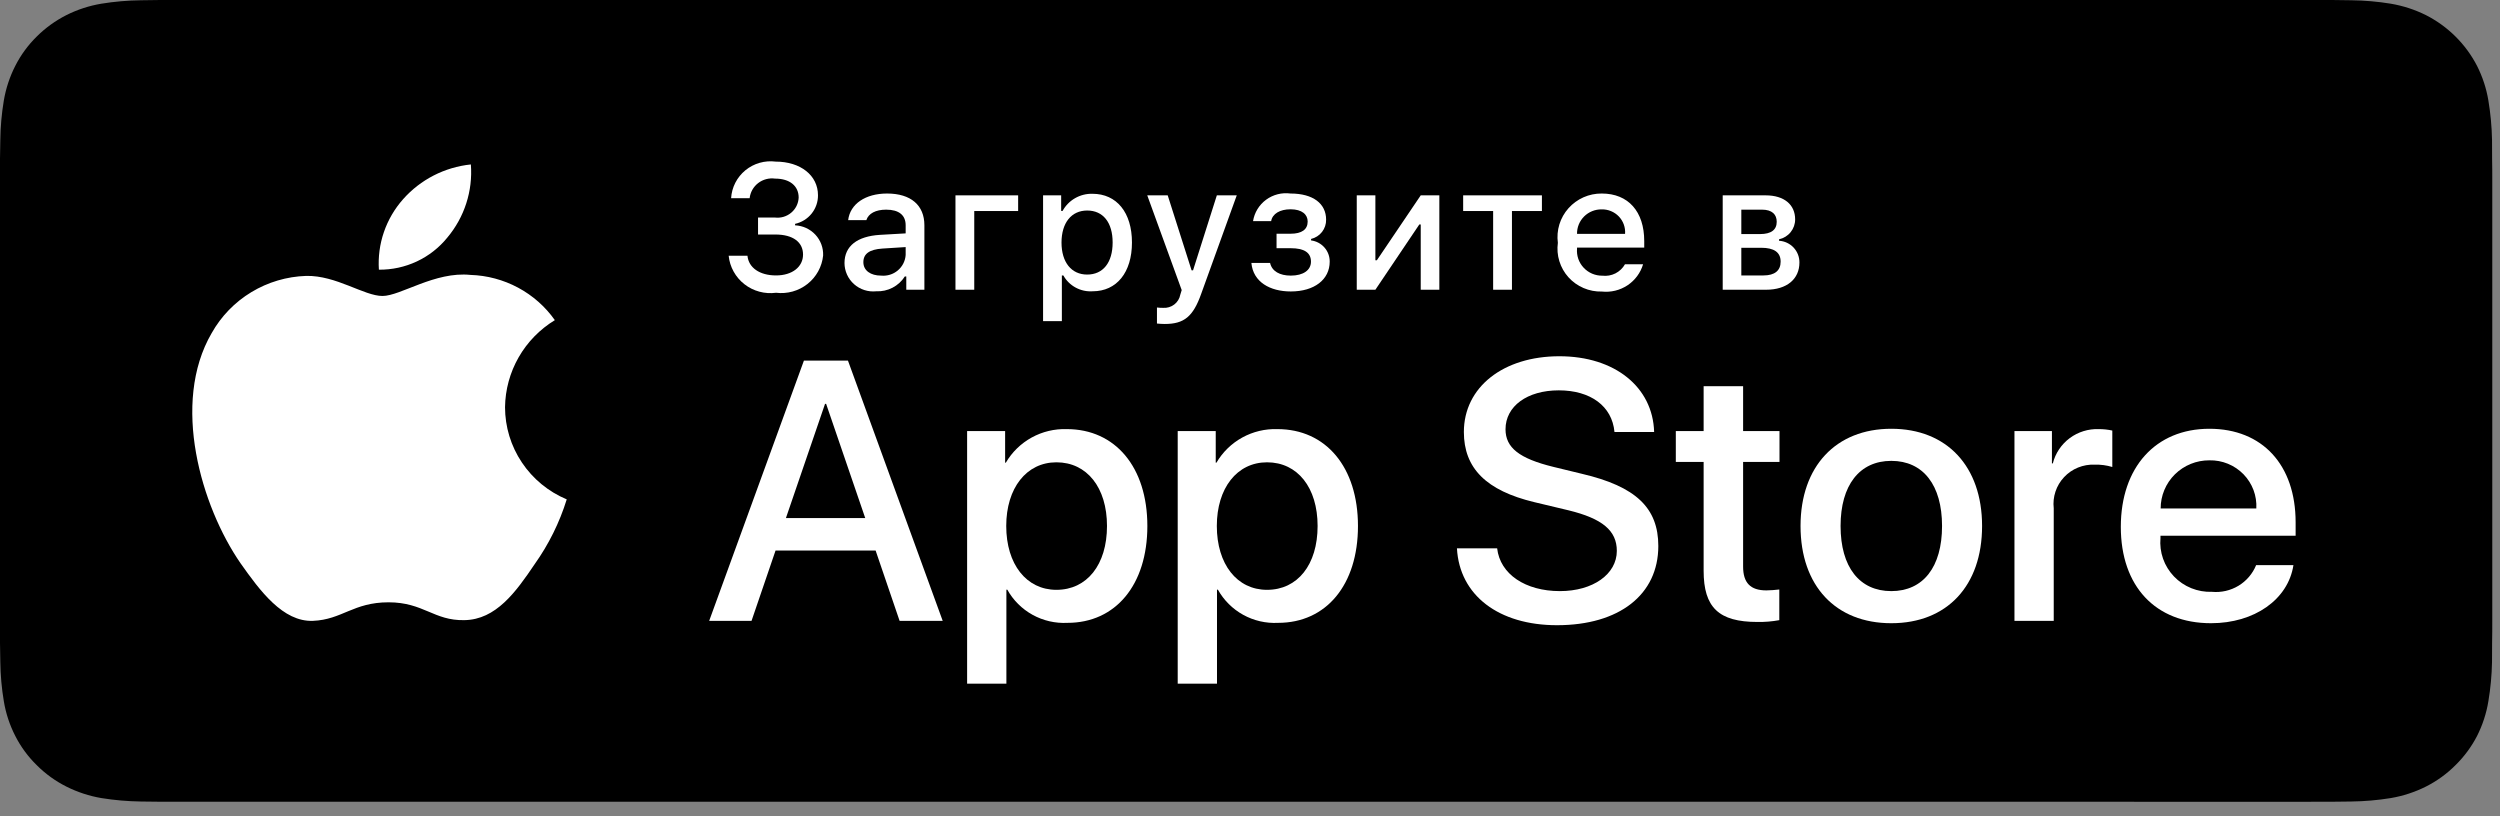 <svg width="144" height="47" viewBox="0 0 144 47" fill="none" xmlns="http://www.w3.org/2000/svg">
<rect x="0" y="0" width="144" height="47" fill="#808080" stroke="none"/>
<path d="M9.218 46.18C8.847 46.18 8.485 46.175 8.117 46.167C7.355 46.157 6.594 46.091 5.842 45.97C5.14 45.85 4.46 45.627 3.825 45.308C3.195 44.992 2.621 44.578 2.124 44.081C1.62 43.59 1.2 43.02 0.882 42.395C0.559 41.766 0.336 41.091 0.221 40.394C0.095 39.646 0.028 38.889 0.018 38.131C0.01 37.876 0 37.028 0 37.028V9.139C0 9.139 0.011 8.304 0.018 8.059C0.027 7.301 0.095 6.546 0.219 5.798C0.336 5.1 0.559 4.423 0.881 3.792C1.198 3.167 1.616 2.597 2.117 2.104C2.617 1.606 3.193 1.19 3.824 0.87C4.458 0.552 5.137 0.33 5.837 0.213C6.592 0.09 7.355 0.024 8.12 0.015L9.219 0H134.33L135.442 0.015C136.2 0.024 136.956 0.09 137.704 0.212C138.411 0.331 139.097 0.554 139.738 0.873C141.002 1.519 142.03 2.54 142.678 3.795C142.995 4.422 143.215 5.093 143.33 5.785C143.456 6.539 143.527 7.3 143.541 8.064C143.545 8.406 143.545 8.773 143.545 9.139C143.555 9.591 143.555 10.022 143.555 10.457V35.724C143.555 36.163 143.555 36.591 143.545 37.022C143.545 37.415 143.545 37.775 143.54 38.145C143.526 38.895 143.456 39.643 143.332 40.383C143.219 41.084 142.997 41.764 142.675 42.399C142.354 43.017 141.937 43.582 141.438 44.072C140.941 44.571 140.366 44.988 139.735 45.306C139.095 45.627 138.411 45.851 137.704 45.97C136.952 46.092 136.191 46.158 135.428 46.167C135.072 46.175 134.699 46.18 134.336 46.18L133.016 46.182L9.218 46.18Z" fill="black"/>
<path d="M29.09 23.453C29.103 22.445 29.373 21.457 29.874 20.581C30.376 19.704 31.093 18.968 31.959 18.44C31.409 17.661 30.683 17.02 29.84 16.568C28.996 16.116 28.058 15.865 27.1 15.835C25.055 15.622 23.073 17.048 22.032 17.048C20.97 17.048 19.366 15.856 17.639 15.892C16.521 15.927 15.433 16.25 14.478 16.827C13.524 17.404 12.737 18.216 12.193 19.185C9.839 23.227 11.595 29.169 13.85 32.437C14.979 34.037 16.298 35.824 18.023 35.761C19.712 35.691 20.343 34.693 22.381 34.693C24.4 34.693 24.992 35.761 26.753 35.72C28.564 35.691 29.706 34.113 30.795 32.498C31.606 31.358 32.23 30.098 32.644 28.764C31.591 28.323 30.692 27.584 30.061 26.639C29.428 25.695 29.091 24.587 29.09 23.453Z" fill="white"/>
<path d="M25.765 13.686C26.753 12.51 27.24 10.998 27.122 9.472C25.612 9.629 24.218 10.344 23.217 11.475C22.727 12.028 22.352 12.671 22.113 13.367C21.874 14.063 21.776 14.8 21.824 15.534C22.579 15.541 23.326 15.379 24.009 15.059C24.691 14.739 25.292 14.27 25.765 13.686Z" fill="white"/>
<path d="M50.435 31.71H44.672L43.288 35.762H40.848L46.306 20.77H48.842L54.3 35.762H51.817L50.435 31.71ZM45.269 29.84H49.837L47.585 23.263H47.522L45.269 29.84Z" fill="white"/>
<path d="M66.088 30.297C66.088 33.694 64.255 35.876 61.488 35.876C60.788 35.913 60.09 35.752 59.477 35.414C58.864 35.076 58.359 34.573 58.02 33.964H57.968V39.378H55.706V24.831H57.895V26.649H57.937C58.291 26.043 58.805 25.543 59.423 25.202C60.041 24.862 60.74 24.694 61.447 24.717C64.244 24.717 66.088 26.91 66.088 30.297ZM63.763 30.297C63.763 28.084 62.609 26.629 60.85 26.629C59.121 26.629 57.959 28.115 57.959 30.297C57.959 32.5 59.121 33.974 60.85 33.974C62.609 33.974 63.763 32.53 63.763 30.297Z" fill="white"/>
<path d="M78.219 30.297C78.219 33.694 76.386 35.876 73.619 35.876C72.918 35.913 72.221 35.752 71.608 35.414C70.995 35.076 70.49 34.573 70.151 33.964H70.099V39.378H67.836V24.831H70.026V26.649H70.068C70.422 26.043 70.936 25.543 71.554 25.202C72.172 24.862 72.871 24.694 73.578 24.717C76.375 24.717 78.219 26.91 78.219 30.297ZM75.894 30.297C75.894 28.084 74.74 26.629 72.981 26.629C71.252 26.629 70.089 28.115 70.089 30.297C70.089 32.5 71.252 33.974 72.981 33.974C74.74 33.974 75.894 32.53 75.894 30.297H75.894Z" fill="white"/>
<path d="M86.236 31.585C86.404 33.071 87.86 34.048 89.851 34.048C91.757 34.048 93.129 33.071 93.129 31.731C93.129 30.567 92.302 29.87 90.343 29.393L88.383 28.925C85.608 28.26 84.319 26.972 84.319 24.883C84.319 22.296 86.592 20.52 89.82 20.52C93.014 20.52 95.204 22.296 95.278 24.883H92.994C92.857 23.387 91.61 22.484 89.787 22.484C87.965 22.484 86.718 23.398 86.718 24.727C86.718 25.787 87.514 26.411 89.463 26.889L91.129 27.294C94.23 28.022 95.519 29.257 95.519 31.45C95.519 34.255 93.266 36.012 89.683 36.012C86.33 36.012 84.067 34.296 83.92 31.585L86.236 31.585Z" fill="white"/>
<path d="M100.403 22.245V24.831H102.499V26.608H100.403V32.634C100.403 33.57 100.822 34.007 101.744 34.007C101.992 34.002 102.241 33.985 102.488 33.955V35.721C102.074 35.797 101.653 35.832 101.231 35.825C99 35.825 98.129 34.993 98.129 32.873V26.608H96.527V24.831H98.129V22.245H100.403Z" fill="white"/>
<path d="M103.711 30.297C103.711 26.858 105.754 24.697 108.939 24.697C112.135 24.697 114.168 26.858 114.168 30.297C114.168 33.746 112.145 35.897 108.939 35.897C105.734 35.897 103.711 33.746 103.711 30.297ZM111.862 30.297C111.862 27.938 110.772 26.546 108.939 26.546C107.106 26.546 106.017 27.948 106.017 30.297C106.017 32.666 107.106 34.048 108.939 34.048C110.772 34.048 111.862 32.666 111.862 30.297H111.862Z" fill="white"/>
<path d="M116.033 24.831H118.191V26.692H118.243C118.389 26.11 118.732 25.597 119.215 25.237C119.698 24.878 120.291 24.694 120.894 24.717C121.155 24.716 121.415 24.744 121.669 24.8V26.899C121.34 26.799 120.997 26.754 120.653 26.764C120.324 26.75 119.996 26.808 119.692 26.932C119.388 27.056 119.115 27.244 118.891 27.483C118.667 27.722 118.497 28.006 118.395 28.316C118.292 28.626 118.258 28.954 118.295 29.278V35.762H116.033L116.033 24.831Z" fill="white"/>
<path d="M132.102 32.551C131.797 34.536 129.849 35.897 127.356 35.897C124.149 35.897 122.159 33.767 122.159 30.349C122.159 26.92 124.16 24.697 127.261 24.697C130.31 24.697 132.228 26.774 132.228 30.088V30.857H124.443V30.993C124.407 31.395 124.458 31.8 124.592 32.182C124.726 32.563 124.941 32.911 125.221 33.204C125.501 33.497 125.841 33.727 126.219 33.88C126.596 34.032 127.001 34.104 127.408 34.089C127.943 34.139 128.479 34.016 128.938 33.739C129.396 33.462 129.753 33.045 129.953 32.551L132.102 32.551ZM124.454 29.289H129.964C129.984 28.927 129.929 28.565 129.802 28.226C129.674 27.886 129.477 27.577 129.224 27.316C128.97 27.056 128.664 26.85 128.327 26.712C127.989 26.574 127.626 26.507 127.261 26.515C126.892 26.513 126.527 26.583 126.186 26.721C125.845 26.86 125.535 27.064 125.274 27.322C125.013 27.58 124.806 27.887 124.666 28.224C124.525 28.562 124.453 28.924 124.454 29.289V29.289Z" fill="white"/>
<path d="M43.663 12.53H44.634C44.801 12.55 44.971 12.537 45.132 12.489C45.294 12.441 45.444 12.361 45.572 12.253C45.701 12.145 45.806 12.012 45.88 11.862C45.954 11.712 45.996 11.548 46.003 11.382C46.003 10.717 45.499 10.288 44.645 10.288C44.473 10.264 44.299 10.275 44.132 10.319C43.965 10.363 43.808 10.44 43.671 10.545C43.535 10.65 43.421 10.782 43.336 10.931C43.252 11.081 43.198 11.246 43.179 11.416H42.112C42.13 11.107 42.213 10.805 42.354 10.528C42.495 10.252 42.693 10.007 42.933 9.809C43.174 9.612 43.453 9.465 43.754 9.379C44.054 9.293 44.369 9.269 44.679 9.309C46.109 9.309 47.116 10.103 47.116 11.246C47.12 11.629 46.99 12.002 46.75 12.302C46.51 12.602 46.173 12.811 45.797 12.894V12.979C46.243 12.999 46.664 13.193 46.967 13.519C47.27 13.846 47.43 14.278 47.412 14.721C47.379 15.04 47.282 15.348 47.127 15.63C46.972 15.911 46.762 16.158 46.51 16.357C46.257 16.557 45.967 16.704 45.656 16.791C45.345 16.878 45.02 16.902 44.699 16.863C44.378 16.906 44.051 16.885 43.739 16.8C43.426 16.716 43.133 16.57 42.879 16.371C42.624 16.172 42.413 15.925 42.257 15.643C42.1 15.361 42.003 15.051 41.971 14.731H43.054C43.119 15.42 43.758 15.865 44.699 15.865C45.641 15.865 46.255 15.365 46.255 14.662C46.255 13.948 45.676 13.508 44.665 13.508H43.663V12.53Z" fill="white"/>
<path d="M48.643 15.151C48.643 14.173 49.379 13.608 50.681 13.528L52.166 13.443V12.974C52.166 12.4 51.785 12.076 51.044 12.076C50.44 12.076 50.023 12.296 49.902 12.68H48.854C48.965 11.746 49.852 11.147 51.095 11.147C52.47 11.147 53.245 11.826 53.245 12.974V16.689H52.202V15.925H52.117C51.943 16.199 51.699 16.422 51.41 16.572C51.12 16.722 50.796 16.793 50.47 16.778C50.24 16.802 50.007 16.778 49.787 16.707C49.567 16.636 49.364 16.52 49.192 16.367C49.02 16.213 48.882 16.026 48.788 15.817C48.693 15.607 48.644 15.381 48.643 15.151ZM52.166 14.687V14.232L50.828 14.317C50.073 14.367 49.73 14.622 49.73 15.101C49.73 15.59 50.158 15.875 50.747 15.875C50.919 15.892 51.093 15.875 51.259 15.824C51.425 15.774 51.578 15.69 51.711 15.579C51.843 15.468 51.952 15.332 52.03 15.179C52.108 15.025 52.155 14.858 52.166 14.687Z" fill="white"/>
<path d="M56.117 12.155V16.689H55.035V11.252H58.645V12.155L56.117 12.155Z" fill="white"/>
<path d="M65.201 13.968C65.201 15.695 64.32 16.778 62.936 16.778C62.596 16.801 62.257 16.727 61.958 16.565C61.659 16.404 61.413 16.161 61.249 15.865H61.163V18.496H60.081V11.252H61.123V12.15H61.204C61.371 11.844 61.62 11.59 61.924 11.415C62.228 11.241 62.574 11.153 62.925 11.162C64.32 11.162 65.201 12.24 65.201 13.968ZM64.088 13.968C64.088 12.819 63.54 12.126 62.623 12.126C61.713 12.126 61.143 12.834 61.143 13.973C61.143 15.105 61.713 15.815 62.619 15.815C63.54 15.815 64.088 15.121 64.088 13.968Z" fill="white"/>
<path d="M66.641 18.636V17.712C66.758 17.727 66.876 17.733 66.994 17.732C67.224 17.749 67.453 17.681 67.636 17.541C67.819 17.401 67.944 17.199 67.985 16.973L68.066 16.709L66.082 11.252H67.26L68.635 15.57H68.72L70.09 11.252H71.237L69.193 16.913C68.725 18.236 68.207 18.661 67.089 18.661C66.999 18.661 66.742 18.651 66.641 18.636Z" fill="white"/>
<path d="M72.08 15.146H73.157C73.263 15.625 73.716 15.875 74.35 15.875C75.07 15.875 75.512 15.56 75.512 15.071C75.512 14.547 75.115 14.297 74.35 14.297H73.529V13.463H74.335C74.989 13.463 75.322 13.214 75.322 12.759C75.322 12.36 75 12.055 74.335 12.055C73.73 12.055 73.288 12.31 73.218 12.739H72.175C72.253 12.246 72.523 11.803 72.927 11.505C73.331 11.207 73.837 11.079 74.335 11.147C75.638 11.147 76.384 11.731 76.384 12.65C76.39 12.905 76.307 13.155 76.15 13.358C75.992 13.561 75.769 13.704 75.518 13.763V13.848C75.817 13.886 76.091 14.031 76.289 14.257C76.487 14.482 76.594 14.772 76.591 15.071C76.591 16.104 75.704 16.788 74.35 16.788C73.152 16.788 72.18 16.244 72.08 15.146Z" fill="white"/>
<path d="M78.149 16.689V11.252H79.222V14.992H79.307L81.834 11.252H82.906V16.689H81.834V12.929H81.753L79.222 16.689L78.149 16.689Z" fill="white"/>
<path d="M88.814 12.155H87.088V16.689H86.005V12.155H84.278V11.252H88.814V12.155Z" fill="white"/>
<path d="M94.642 15.221C94.495 15.717 94.176 16.147 93.742 16.435C93.307 16.722 92.785 16.849 92.266 16.793C91.904 16.803 91.546 16.734 91.214 16.592C90.882 16.45 90.585 16.239 90.344 15.972C90.104 15.705 89.924 15.389 89.819 15.046C89.713 14.704 89.684 14.342 89.733 13.987C89.685 13.631 89.715 13.269 89.82 12.925C89.925 12.582 90.104 12.265 90.344 11.995C90.583 11.726 90.879 11.511 91.209 11.364C91.54 11.218 91.899 11.144 92.261 11.147C93.786 11.147 94.708 12.181 94.708 13.888V14.262H90.837V14.322C90.82 14.522 90.845 14.723 90.91 14.912C90.976 15.101 91.081 15.275 91.219 15.421C91.356 15.568 91.523 15.685 91.709 15.764C91.894 15.842 92.095 15.882 92.297 15.88C92.555 15.91 92.817 15.864 93.049 15.747C93.281 15.629 93.473 15.446 93.6 15.22L94.642 15.221ZM90.837 13.469H93.604C93.618 13.286 93.593 13.103 93.531 12.931C93.469 12.758 93.371 12.601 93.245 12.468C93.118 12.336 92.964 12.231 92.794 12.161C92.624 12.09 92.441 12.056 92.256 12.06C92.069 12.058 91.883 12.092 91.71 12.162C91.536 12.232 91.379 12.336 91.246 12.467C91.114 12.598 91.01 12.755 90.939 12.927C90.869 13.099 90.834 13.283 90.837 13.469H90.837Z" fill="white"/>
<path d="M99.228 11.252H101.699C102.772 11.252 103.4 11.791 103.4 12.635C103.402 12.902 103.311 13.162 103.142 13.371C102.974 13.58 102.738 13.726 102.474 13.783V13.868C102.795 13.888 103.095 14.029 103.313 14.262C103.531 14.496 103.65 14.803 103.647 15.121C103.647 16.07 102.927 16.689 101.724 16.689H99.228V11.252ZM100.3 12.076V13.483H101.372C102.026 13.483 102.339 13.234 102.339 12.774C102.339 12.35 102.067 12.076 101.492 12.076L100.3 12.076ZM100.3 14.272V15.865H101.583C102.222 15.865 102.565 15.585 102.565 15.071C102.565 14.527 102.177 14.272 101.447 14.272L100.3 14.272Z" fill="white"/>
</svg>
